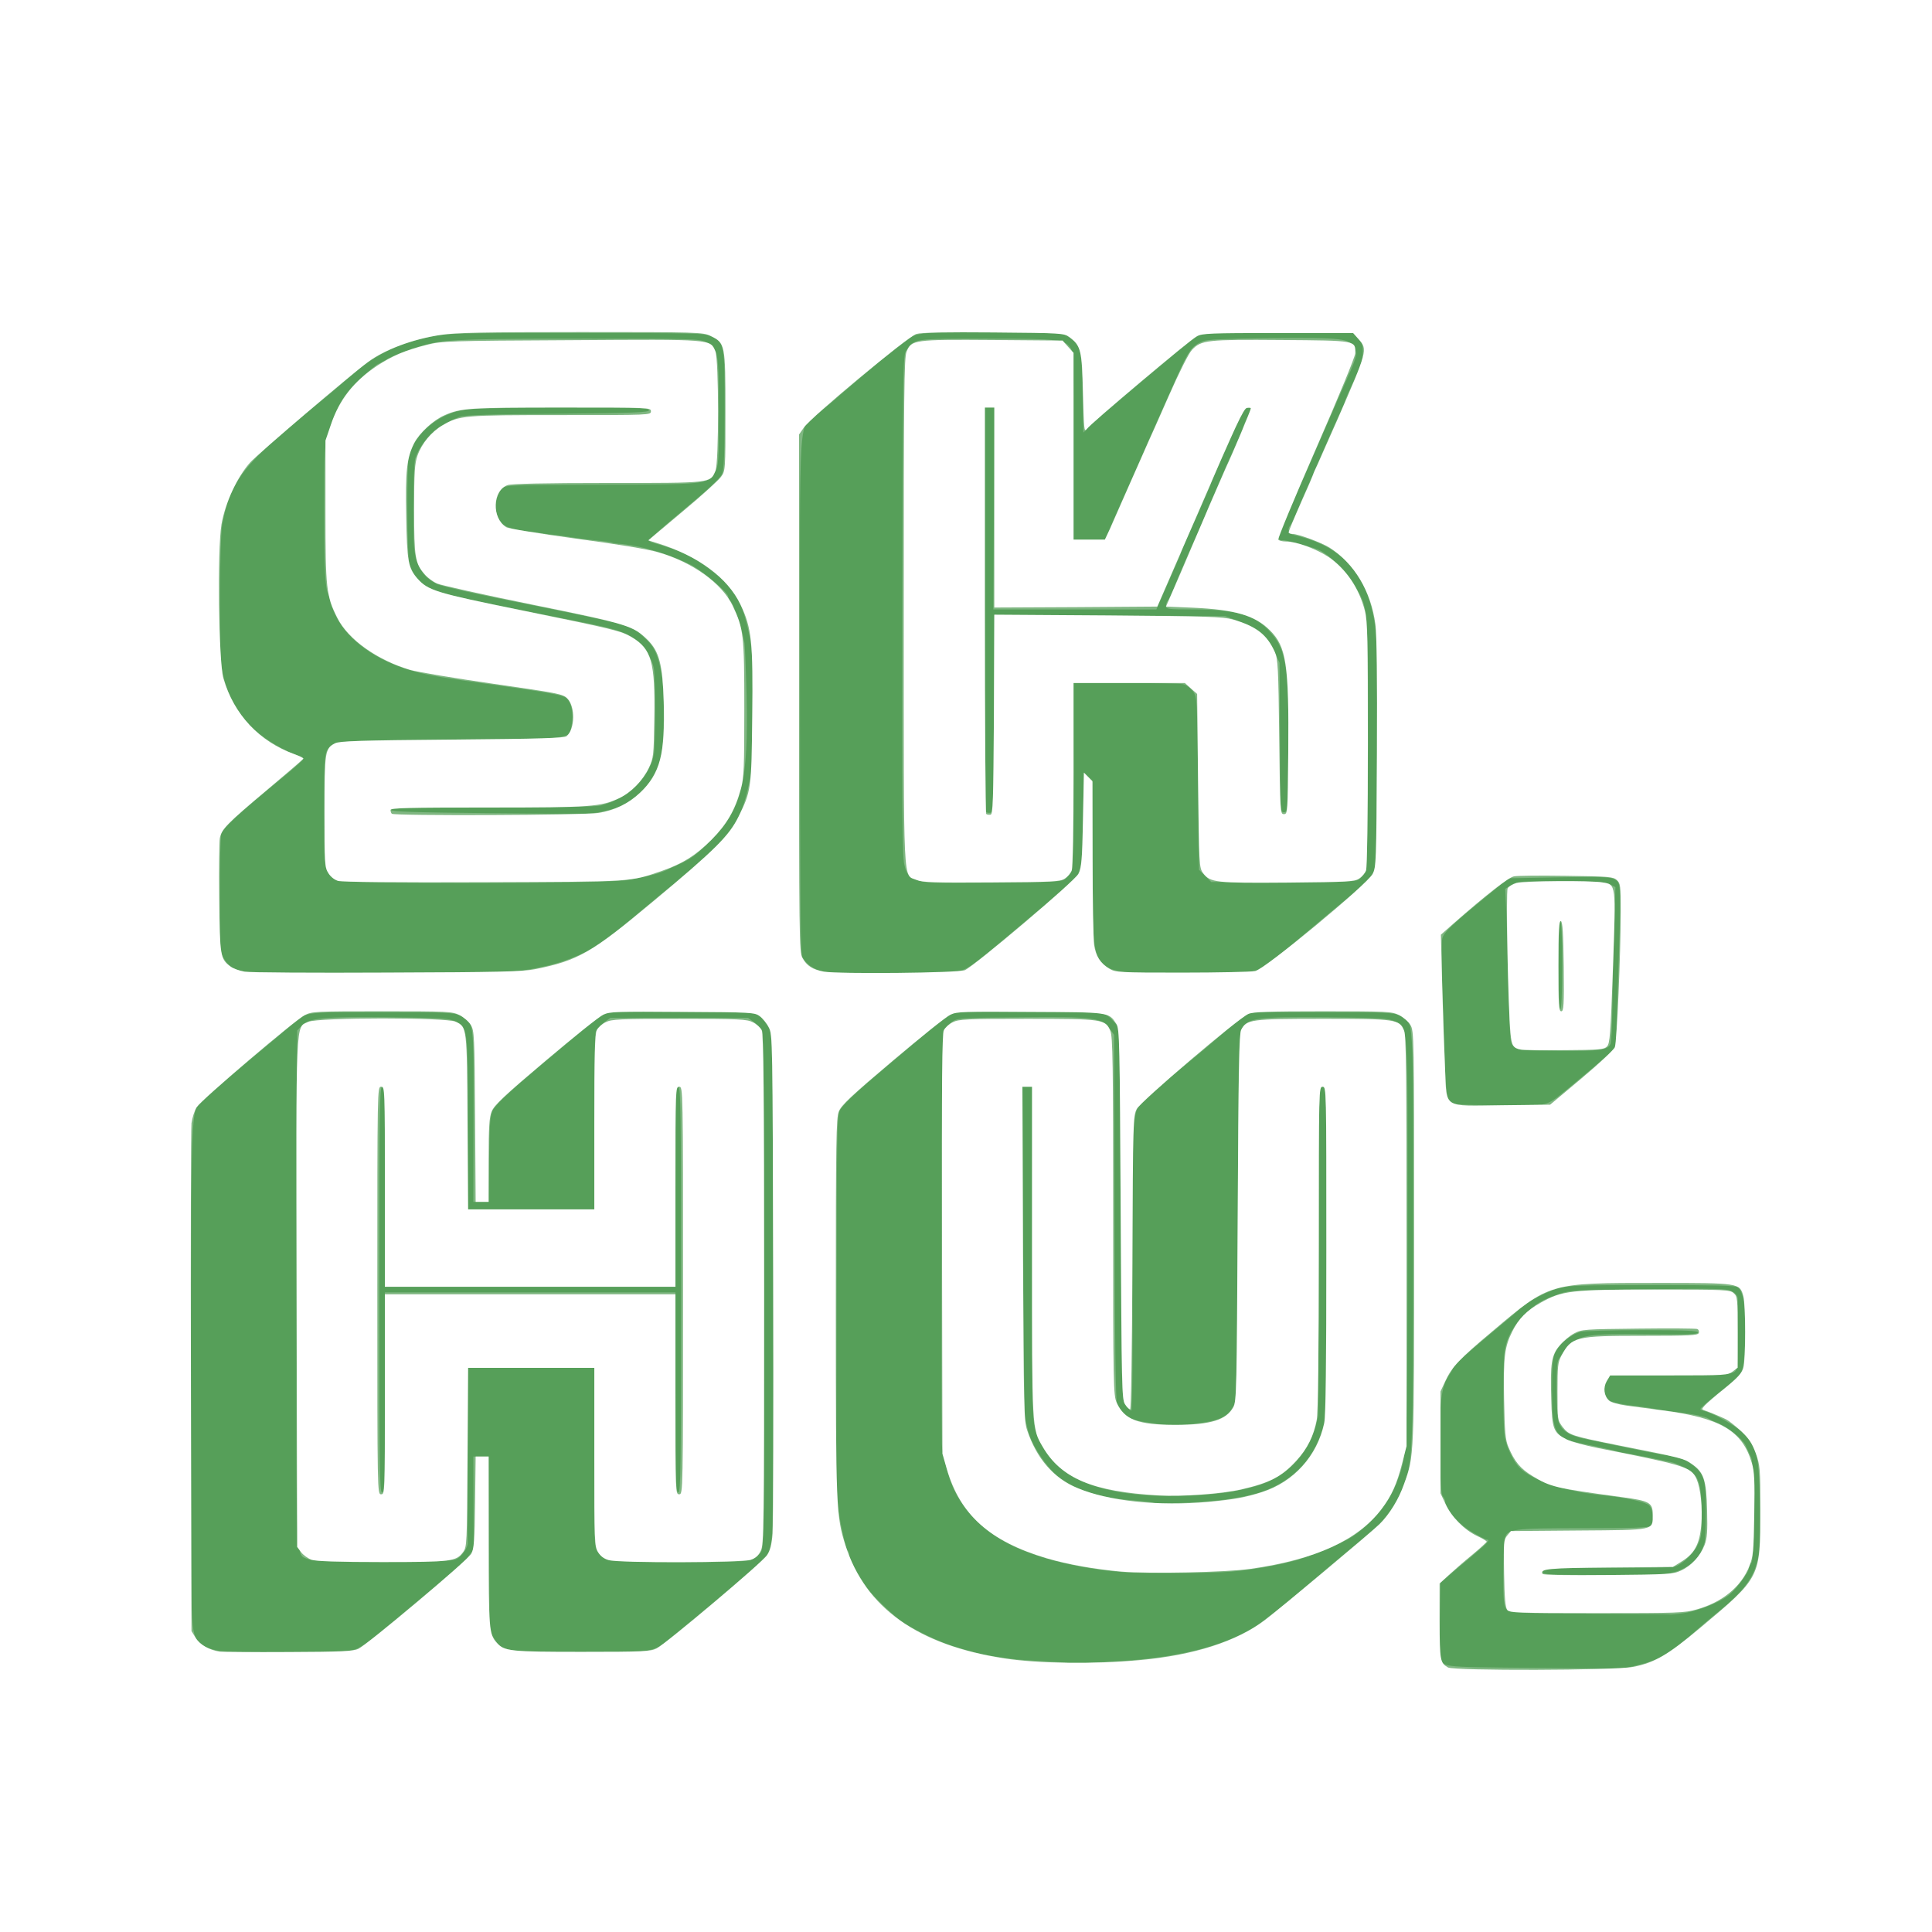 <!DOCTYPE svg PUBLIC "-//W3C//DTD SVG 20010904//EN" "http://www.w3.org/TR/2001/REC-SVG-20010904/DTD/svg10.dtd">
<svg version="1.0" xmlns="http://www.w3.org/2000/svg" width="1024px" height="1024px" viewBox="0 0 10240 10240" preserveAspectRatio="xMidYMid meet">
<rect x="0" y="0" width="10240" height="10240" fill="#333333" stroke="none"/>
<g id="layer101" fill="#569f59" stroke="none">
 <path d="M0 5120 l0 -5120 5120 0 5120 0 0 5120 0 5120 -5120 0 -5120 0 0 -5120z"/>
 </g>
<g id="layer102" fill="#80b782" stroke="none">
 <path d="M0 5120 l0 -5120 5120 0 5120 0 0 5120 0 5120 -5120 0 -5120 0 0 -5120z m8645 3714 c144 -31 199 -62 354 -200 25 -22 68 -58 95 -80 151 -120 207 -196 226 -307 8 -44 11 -143 8 -285 -5 -259 -17 -303 -96 -373 -44 -39 -153 -99 -204 -112 -22 -6 -22 -7 12 -37 19 -17 70 -58 112 -91 70 -55 78 -65 87 -110 14 -64 14 -293 1 -356 -6 -29 -19 -54 -30 -61 -14 -8 -127 -11 -427 -11 -424 0 -475 2 -533 20 -58 18 -157 70 -187 99 -15 15 -62 55 -103 89 -181 150 -260 221 -260 233 0 5 -9 21 -19 36 -42 58 -53 152 -50 400 3 167 7 234 17 244 6 6 12 19 12 28 0 38 69 117 138 158 39 23 75 42 81 42 23 0 7 17 -86 95 -53 44 -110 92 -127 107 l-31 26 -3 179 c-2 98 -1 191 2 208 13 64 -18 60 488 65 255 3 470 4 478 3 8 -1 29 -5 45 -9z m-2725 -29 c52 -2 146 -11 208 -19 214 -29 375 -77 512 -156 40 -23 226 -170 303 -239 29 -26 122 -105 207 -175 85 -70 166 -140 178 -154 42 -48 89 -126 111 -187 50 -134 51 -152 51 -1323 0 -1221 5 -1132 -70 -1169 -32 -16 -72 -18 -415 -18 l-380 0 -45 32 c-25 17 -79 62 -120 98 -41 37 -118 101 -170 143 -96 78 -179 149 -236 201 -53 49 -56 100 -52 919 2 447 -1 721 -6 719 -6 -2 -19 -16 -30 -31 -21 -27 -21 -37 -26 -1009 -5 -953 -6 -983 -24 -1008 -11 -14 -31 -34 -45 -45 -25 -18 -45 -19 -422 -19 l-395 0 -42 28 c-23 15 -66 49 -96 75 -29 26 -88 76 -131 112 -234 196 -313 268 -333 304 -16 29 -17 106 -18 1046 l-2 1015 24 130 c14 71 29 134 34 139 6 6 10 15 10 22 0 24 39 98 95 180 30 44 155 162 200 189 82 49 186 98 260 121 134 41 171 49 330 69 17 2 89 7 160 11 72 3 132 8 135 11 2 2 36 2 75 -1 38 -4 113 -8 165 -11z m-4070 -55 c61 -12 72 -19 323 -230 102 -85 205 -171 230 -190 26 -19 60 -54 77 -77 l31 -43 -1 -245 -1 -245 40 0 40 0 3 463 3 462 24 39 c42 68 55 70 422 74 387 4 421 0 495 -61 204 -167 429 -356 480 -404 59 -56 62 -61 73 -128 9 -52 11 -414 9 -1375 -3 -1297 -3 -1305 -24 -1344 -11 -22 -33 -49 -48 -60 -27 -20 -39 -21 -420 -21 l-392 0 -42 28 c-23 15 -66 49 -96 75 -29 26 -88 76 -131 112 -235 196 -313 268 -333 304 -14 26 -17 68 -20 259 l-4 227 -39 0 -40 0 1 -455 c1 -509 3 -496 -70 -532 -32 -16 -72 -18 -420 -18 -432 0 -394 -6 -491 80 -25 22 -78 67 -118 100 -70 57 -197 165 -309 261 -96 83 -87 -68 -90 1444 -3 1373 -3 1387 35 1446 15 24 46 39 108 53 55 12 630 13 695 1z m6322 -2896 c37 -5 61 -20 129 -76 104 -86 171 -142 223 -189 l40 -37 7 -208 c24 -686 25 -665 -19 -686 -21 -10 -89 -12 -292 -8 l-265 5 -85 70 c-218 178 -260 218 -266 251 -3 18 -3 120 0 226 4 106 9 265 11 353 6 193 12 265 26 281 6 7 27 15 47 17 64 6 397 7 444 1z m-5423 -707 c160 -24 244 -48 359 -103 71 -34 103 -59 305 -229 52 -44 124 -103 159 -131 34 -28 109 -92 165 -143 146 -131 189 -199 228 -364 23 -97 24 -117 24 -423 -1 -303 -2 -327 -25 -423 -34 -147 -73 -212 -170 -289 -120 -94 -163 -116 -341 -168 -7 -2 -13 -7 -13 -11 0 -5 84 -78 186 -163 128 -106 191 -165 201 -188 10 -25 14 -103 14 -342 0 -347 -1 -353 -71 -387 -32 -17 -85 -18 -715 -18 -626 0 -687 1 -770 19 -187 39 -311 102 -455 233 -30 27 -95 82 -145 122 -392 317 -463 406 -507 640 -14 73 -18 672 -5 751 36 215 135 344 348 451 19 10 48 21 63 25 15 3 25 11 23 18 -2 6 -53 51 -114 101 -212 173 -313 265 -320 293 -5 15 -8 162 -8 327 0 297 0 300 23 338 28 44 48 56 111 67 48 9 1391 6 1450 -3z m2320 3 c58 -11 79 -25 298 -210 81 -69 189 -159 240 -199 130 -104 127 -94 133 -396 l5 -250 23 25 24 25 -2 397 c-1 455 5 515 54 564 24 24 45 34 97 43 81 14 615 15 688 1 58 -11 79 -25 298 -210 81 -69 189 -159 240 -199 56 -45 99 -87 110 -109 17 -34 18 -81 21 -642 2 -529 1 -617 -14 -700 -45 -259 -176 -398 -426 -454 -28 -6 -37 -32 -19 -51 5 -6 21 -39 36 -75 14 -36 32 -78 40 -95 8 -16 22 -50 33 -75 31 -71 52 -121 74 -170 11 -25 24 -54 28 -65 5 -11 25 -55 44 -98 20 -42 36 -80 36 -84 0 -3 9 -24 19 -47 63 -133 73 -163 74 -208 1 -40 -4 -53 -26 -76 l-27 -27 -398 0 -397 0 -40 24 c-22 14 -61 43 -86 65 -25 23 -81 70 -124 106 -43 36 -102 85 -131 110 -29 25 -85 72 -124 105 -40 33 -85 73 -100 89 l-28 29 -4 -209 c-4 -232 -8 -251 -70 -296 -33 -23 -35 -23 -388 -26 -418 -4 -437 -2 -515 66 -30 26 -102 88 -161 137 -59 50 -128 108 -153 130 -25 23 -75 64 -111 93 -112 89 -100 -83 -100 1483 0 1019 3 1379 11 1398 18 40 64 72 117 81 69 11 640 12 701 0z"/>
 <path d="M8424 8553 c-401 -3 -422 -4 -438 -22 -15 -17 -18 -42 -18 -183 0 -90 3 -176 7 -192 14 -53 38 -56 418 -56 253 0 346 -3 355 -12 18 -18 15 -83 -5 -107 -18 -20 -114 -42 -258 -57 -191 -20 -357 -75 -428 -142 -34 -32 -72 -110 -82 -169 -9 -57 -9 -397 0 -453 12 -72 43 -130 104 -190 60 -61 93 -80 186 -112 56 -20 87 -21 471 -25 364 -4 416 -3 443 11 20 11 31 24 31 39 1 12 1 100 1 196 0 146 -2 177 -16 190 -14 14 -59 16 -338 19 l-323 3 -18 30 c-22 36 -14 83 18 104 12 8 64 19 116 25 52 6 103 13 113 16 10 3 51 9 90 14 111 13 185 27 202 39 6 4 26 14 45 21 56 22 134 84 152 121 9 19 22 47 29 63 19 40 20 539 2 558 -7 6 -13 19 -13 28 0 21 -64 109 -104 142 -49 40 -163 86 -243 98 -37 5 -70 9 -73 7 -3 -1 -194 -3 -426 -4z m438 -217 c38 -9 73 -26 101 -49 40 -33 52 -51 72 -112 3 -11 6 -85 6 -166 1 -180 -7 -202 -97 -264 -17 -13 -83 -29 -159 -40 -22 -3 -280 -56 -387 -79 -84 -18 -124 -45 -138 -94 -11 -41 -14 -261 -4 -312 4 -18 26 -51 53 -79 65 -67 101 -73 429 -69 204 2 262 0 262 -9 0 -10 -65 -13 -292 -13 -161 0 -310 4 -330 9 -49 12 -115 64 -135 110 -14 29 -17 68 -17 201 1 236 12 254 182 286 42 8 102 21 133 29 30 8 68 17 85 19 30 4 174 33 229 45 39 8 106 44 126 67 28 33 37 78 38 202 2 102 -1 128 -18 165 -22 47 -76 102 -120 119 -16 6 -148 10 -357 8 -281 -1 -332 1 -343 14 -18 22 0 23 329 24 216 1 310 -2 352 -12z"/>
 <path d="M5955 8333 c-232 -18 -455 -73 -600 -146 -152 -76 -268 -199 -317 -337 -19 -52 -46 -166 -46 -195 -6 -321 0 -2170 7 -2188 5 -13 25 -35 43 -48 33 -24 34 -24 370 -27 386 -4 428 2 470 61 l23 32 2 965 c2 688 6 973 14 993 6 15 26 40 44 56 32 28 61 35 231 56 17 2 80 -2 140 -9 123 -15 167 -34 198 -87 21 -34 21 -48 26 -1004 5 -955 5 -971 25 -1005 33 -55 75 -61 450 -58 284 3 324 5 356 21 74 37 70 -37 69 1149 -1 1132 -1 1140 -51 1279 -42 119 -129 228 -244 305 -43 29 -207 98 -290 122 -98 28 -222 50 -350 62 -100 9 -472 11 -570 3z m480 -378 c98 -10 198 -29 250 -47 173 -59 289 -185 331 -357 10 -42 13 -243 14 -922 1 -867 1 -869 -20 -869 -20 0 -20 3 -21 868 -1 477 -2 872 -3 877 -35 187 -155 322 -331 372 -105 30 -205 44 -355 50 -483 18 -745 -98 -815 -362 -14 -53 -16 -166 -15 -932 l1 -873 -26 0 -26 0 4 868 c2 477 7 878 10 892 4 14 11 44 17 67 14 58 72 153 129 212 57 59 152 106 256 128 78 17 86 18 200 28 44 3 82 9 85 12 5 5 234 -3 315 -12z"/>
 <path d="M1633 8264 c-67 -29 -63 66 -61 -1441 l3 -1361 24 -25 c38 -42 117 -49 466 -45 273 3 314 5 346 21 69 34 69 33 69 542 l0 455 336 0 335 0 -1 -457 c-1 -292 2 -468 8 -484 6 -15 26 -37 44 -50 l33 -24 365 0 365 0 33 24 c18 13 38 35 43 48 6 16 9 550 9 1380 0 1352 0 1354 -20 1383 -12 17 -36 34 -58 40 -54 15 -707 12 -752 -3 -20 -7 -41 -25 -53 -44 -18 -31 -19 -59 -17 -503 l1 -470 -336 0 -335 0 -1 458 c-1 251 -1 460 0 465 4 26 -32 79 -63 92 -50 21 -735 20 -783 -1z m407 -884 l0 -530 770 0 770 0 0 530 c0 464 2 530 15 530 13 0 15 -126 15 -1075 0 -949 -2 -1075 -15 -1075 -13 0 -15 66 -15 530 l0 530 -770 0 -770 0 0 -530 c0 -464 -2 -530 -15 -530 -13 0 -15 126 -15 1075 0 949 2 1075 15 1075 13 0 15 -66 15 -530z"/>
 <path d="M8029 5551 c-26 -21 -26 -15 -33 -336 -3 -137 -9 -307 -12 -377 l-6 -127 34 -21 c31 -19 48 -20 262 -19 184 0 235 3 259 16 l29 15 -8 251 c-4 139 -8 322 -9 407 -1 85 -5 163 -9 173 -15 32 -54 38 -272 37 -188 -1 -216 -4 -235 -19z m251 -436 c0 -150 -4 -235 -10 -235 -6 0 -10 85 -10 235 0 150 4 235 10 235 6 0 10 -85 10 -235z"/>
 <path d="M1790 4667 c-20 -7 -41 -25 -53 -44 -17 -30 -19 -57 -19 -327 0 -252 3 -298 16 -319 35 -52 27 -52 663 -57 660 -6 617 0 633 -76 12 -60 -1 -124 -30 -146 -19 -14 -98 -28 -345 -63 -311 -43 -377 -54 -460 -77 -194 -52 -350 -162 -414 -292 -17 -35 -31 -71 -31 -80 0 -10 -4 -25 -9 -35 -18 -34 -23 -129 -23 -453 0 -325 0 -327 27 -415 40 -131 77 -194 164 -275 41 -38 84 -74 96 -79 11 -5 34 -17 50 -27 38 -23 164 -68 230 -82 92 -21 237 -25 830 -25 546 0 593 1 626 18 66 33 69 51 69 370 0 274 -1 283 -23 322 -35 62 -43 63 -609 64 -479 1 -499 2 -517 20 -40 40 -45 135 -9 178 20 24 69 42 135 48 32 3 68 8 81 11 12 2 44 7 70 9 26 3 65 8 87 12 62 10 66 10 140 18 38 4 72 8 76 10 3 3 30 7 60 9 105 11 248 54 359 109 62 31 200 148 200 170 0 6 6 18 14 26 18 21 65 165 72 221 3 25 8 149 11 275 11 458 -26 607 -191 771 -80 79 -103 96 -176 129 -19 9 -49 22 -65 30 -38 17 -95 31 -205 50 -113 19 -1474 21 -1530 2z m1428 -371 c134 -31 232 -123 282 -266 20 -60 25 -351 7 -455 -19 -106 -39 -149 -93 -197 -77 -69 -36 -58 -769 -206 -159 -32 -307 -66 -327 -76 -56 -27 -83 -57 -106 -118 -19 -50 -21 -78 -21 -284 0 -136 4 -243 10 -264 21 -65 78 -137 140 -174 32 -19 76 -40 96 -47 27 -9 178 -14 521 -16 408 -4 482 -7 482 -19 0 -12 -67 -14 -447 -14 -247 0 -480 5 -520 10 -146 19 -275 125 -307 252 -11 48 -9 520 3 566 7 23 25 58 42 76 57 66 97 78 539 167 140 28 309 62 375 75 142 29 197 48 248 87 42 33 81 95 92 147 10 44 10 415 0 461 -25 123 -138 231 -280 268 -26 7 -231 11 -578 11 -427 0 -538 3 -535 13 4 9 121 13 524 17 564 5 532 6 622 -14z"/>
 <path d="M4850 4658 c-40 -21 -46 -28 -57 -76 -11 -42 -13 -313 -11 -1375 3 -1259 4 -1323 21 -1349 44 -64 37 -63 427 -63 382 0 414 4 445 51 14 22 16 78 15 519 l0 495 84 0 84 0 22 -52 c12 -29 30 -72 41 -95 10 -24 28 -63 39 -88 11 -25 29 -65 40 -90 26 -59 53 -121 75 -170 9 -22 26 -59 36 -82 10 -24 28 -63 39 -88 11 -25 29 -65 40 -90 11 -25 28 -64 39 -88 72 -163 87 -183 146 -208 22 -10 123 -14 365 -17 376 -3 414 1 439 53 17 36 16 40 -74 240 -8 17 -23 53 -35 80 -12 28 -28 64 -35 80 -8 17 -23 53 -35 80 -12 28 -28 64 -35 80 -8 17 -23 53 -35 80 -12 28 -28 64 -35 80 -8 17 -23 50 -33 75 -11 25 -34 76 -51 113 -39 85 -43 113 -16 110 22 -2 172 39 204 56 58 32 141 114 178 178 77 134 74 100 74 835 -1 366 -5 666 -10 679 -5 13 -19 33 -31 44 -21 19 -36 20 -406 20 l-384 0 -32 -33 -33 -32 -5 -458 c-5 -453 -5 -457 -27 -488 -14 -19 -35 -34 -54 -38 -17 -3 -155 -6 -306 -6 l-274 0 1 483 c1 279 -3 493 -8 507 -5 14 -20 34 -32 45 -21 19 -38 20 -389 23 -364 3 -366 2 -411 -20z m418 -876 l2 -523 613 3 612 4 77 29 c101 37 140 71 179 152 l31 66 2 396 c1 389 1 396 21 396 20 0 20 -8 23 -325 4 -442 -10 -536 -94 -629 -83 -93 -181 -121 -416 -121 -126 0 -138 -2 -138 -18 0 -10 4 -22 9 -27 5 -6 21 -39 36 -75 14 -36 30 -74 35 -85 5 -11 18 -42 30 -70 12 -27 27 -63 35 -80 43 -92 75 -166 75 -171 0 -4 17 -44 50 -119 5 -11 18 -42 30 -70 12 -27 27 -63 35 -80 45 -98 75 -166 75 -173 1 -4 9 -25 20 -47 24 -51 24 -55 0 -55 -13 0 -24 10 -30 28 -6 15 -15 36 -20 47 -5 11 -18 43 -30 70 -12 28 -27 64 -35 80 -44 95 -75 166 -75 171 0 3 -6 20 -14 37 -8 18 -24 55 -36 82 -12 28 -27 64 -35 80 -44 95 -75 166 -75 171 0 3 -6 20 -14 37 -8 18 -24 55 -36 82 -12 28 -27 64 -35 80 -7 17 -21 47 -30 68 l-16 37 -432 0 -432 0 3 -535 3 -535 -26 0 -25 0 0 1068 c0 588 3 1072 7 1076 4 4 14 5 23 4 13 -3 15 -63 18 -526z"/>
 </g>
<g id="layer103" fill="#ffffff" stroke="none">
 <path d="M0 5120 l0 -5120 5120 0 5120 0 0 5120 0 5120 -5120 0 -5120 0 0 -5120z m8655 3715 c114 -22 183 -62 355 -206 323 -271 320 -265 320 -628 0 -219 -1 -233 -24 -298 -20 -54 -36 -78 -78 -118 -30 -27 -65 -55 -79 -62 -31 -15 -89 -39 -113 -47 -18 -6 -18 -7 0 -27 11 -12 58 -53 107 -92 67 -55 89 -79 97 -107 13 -45 13 -334 0 -380 -19 -70 -21 -70 -453 -70 -580 0 -570 -3 -878 257 -174 146 -213 187 -248 262 l-26 56 0 270 0 270 27 57 c32 69 98 136 167 169 28 13 51 27 51 30 0 3 -35 35 -77 70 -43 35 -99 84 -125 108 l-48 44 0 201 c1 209 3 220 45 244 32 18 881 16 980 -3z m-2615 -36 c288 -26 515 -99 665 -213 83 -63 567 -468 606 -507 55 -55 102 -131 131 -214 54 -151 53 -126 53 -1305 0 -1073 0 -1096 -20 -1128 -11 -18 -38 -41 -60 -52 -39 -19 -63 -20 -403 -20 -287 0 -369 3 -395 14 -54 23 -569 462 -592 504 -19 36 -20 59 -23 815 -2 471 -7 777 -12 777 -5 0 -18 -12 -27 -27 -17 -25 -18 -91 -23 -1008 -5 -915 -6 -983 -23 -1008 -41 -63 -34 -62 -457 -64 -349 -3 -389 -1 -422 15 -21 9 -159 120 -307 245 -219 185 -272 235 -285 268 -14 35 -16 147 -16 1037 0 1066 2 1108 51 1262 106 332 384 530 844 600 173 27 475 31 715 9z m-4142 -59 c49 -23 581 -470 600 -505 14 -25 18 -70 20 -272 l3 -243 35 0 34 0 0 449 c0 466 2 493 43 538 40 45 70 48 452 48 326 0 363 -2 395 -18 51 -26 561 -456 586 -495 16 -24 24 -54 29 -115 3 -45 5 -658 3 -1362 -3 -1257 -3 -1281 -23 -1319 -11 -22 -33 -49 -48 -60 -27 -20 -42 -21 -410 -23 -345 -3 -386 -1 -419 15 -21 9 -159 120 -307 245 -219 185 -272 235 -285 268 -13 32 -16 81 -16 259 l0 220 -35 0 -34 0 -3 -452 c-3 -431 -4 -455 -23 -486 -11 -18 -38 -41 -60 -52 -39 -19 -63 -20 -410 -20 -352 0 -371 1 -409 20 -53 27 -544 445 -573 488 -12 18 -24 56 -28 85 -3 29 -5 646 -3 1372 l3 1320 22 36 c23 37 73 65 128 73 17 2 181 3 365 2 273 -1 341 -4 368 -16z m6485 -3025 c91 -76 171 -151 176 -165 11 -28 31 -488 31 -717 0 -140 -1 -151 -21 -169 -19 -17 -42 -19 -268 -22 -135 -2 -260 -1 -277 3 -28 5 -146 97 -318 248 l-69 61 7 276 c4 151 11 347 15 434 10 215 -17 198 306 194 l251 -3 167 -140z m-5548 -578 c229 -46 298 -85 630 -362 325 -271 399 -345 449 -446 67 -136 69 -147 73 -531 5 -395 -3 -470 -62 -593 -69 -144 -226 -260 -444 -327 l-45 -14 181 -152 c100 -83 191 -166 204 -184 24 -33 24 -33 24 -348 0 -357 -1 -362 -80 -400 -40 -19 -64 -20 -686 -20 -515 0 -663 3 -742 15 -149 22 -298 78 -387 144 -98 73 -582 486 -623 531 -70 78 -133 214 -153 329 -23 136 -15 727 10 816 56 192 191 336 376 402 27 10 49 21 48 24 -2 4 -89 79 -194 167 -211 177 -240 207 -249 255 -3 18 -5 160 -3 317 3 308 6 323 59 362 14 11 47 23 75 28 27 5 366 7 754 5 594 -2 718 -5 785 -18z m2279 5 c52 -23 585 -474 603 -512 15 -30 19 -74 23 -285 l5 -250 23 23 22 22 1 408 c0 224 4 431 8 460 9 60 33 98 82 127 32 19 52 20 384 20 193 0 367 -4 388 -8 51 -11 592 -458 622 -515 19 -36 20 -59 23 -637 2 -402 -1 -628 -8 -685 -23 -176 -112 -324 -244 -408 -44 -27 -165 -72 -196 -72 -11 0 -20 -4 -20 -9 0 -5 29 -75 65 -156 36 -80 65 -148 65 -150 0 -3 11 -28 25 -57 13 -29 58 -132 101 -228 162 -372 164 -377 115 -432 l-29 -33 -399 0 c-357 0 -401 2 -429 17 -39 21 -564 463 -584 492 -14 19 -15 1 -20 -189 -5 -230 -11 -253 -73 -299 -28 -20 -40 -21 -400 -24 -250 -2 -384 0 -410 8 -44 13 -558 440 -597 497 l-25 36 0 1371 c0 1293 1 1373 18 1403 23 42 54 62 114 73 77 13 713 7 747 -8z"/>
 <path d="M7989 8533 c-10 -12 -15 -61 -17 -193 -3 -163 -2 -178 16 -201 l20 -24 358 -3 c409 -3 394 0 394 -83 0 -65 -16 -74 -165 -94 -353 -48 -376 -53 -473 -112 -64 -39 -95 -77 -127 -153 -16 -38 -20 -78 -23 -252 -4 -225 2 -279 44 -362 33 -67 76 -110 149 -151 115 -65 162 -70 606 -70 376 0 398 1 418 19 20 18 21 29 21 207 l0 188 -26 20 c-26 20 -38 21 -338 21 l-312 0 -18 30 c-20 35 -15 79 13 104 10 9 50 20 92 26 41 5 126 17 189 25 309 40 425 108 475 279 14 46 16 94 13 273 -3 198 -6 223 -26 274 -43 109 -143 191 -278 229 -64 19 -101 20 -530 20 -417 0 -463 -2 -475 -17z m921 -209 c55 -25 102 -77 125 -136 13 -36 16 -71 13 -184 -4 -161 -17 -201 -83 -246 -42 -28 -46 -30 -390 -98 -249 -50 -259 -54 -293 -97 -27 -36 -27 -38 -27 -187 0 -135 2 -155 21 -191 54 -100 75 -105 429 -105 254 0 294 -2 299 -15 3 -9 -1 -18 -8 -21 -8 -3 -149 -4 -313 -2 -285 3 -300 4 -339 25 -23 12 -58 41 -77 64 -44 51 -51 94 -45 286 4 158 12 177 81 212 23 12 98 32 167 46 432 85 483 99 514 148 24 38 38 129 35 227 -5 123 -31 180 -104 225 l-48 30 -336 3 c-325 3 -371 7 -355 34 4 6 137 8 348 6 321 -3 344 -4 386 -24z"/>
 <path d="M5945 8330 c-146 -13 -285 -38 -398 -71 -302 -90 -458 -230 -529 -474 l-23 -80 -2 -1110 c-2 -880 0 -1115 10 -1135 7 -14 28 -33 47 -42 31 -16 72 -18 393 -18 403 0 416 2 442 64 13 30 15 174 15 983 0 898 1 950 19 988 41 90 112 117 311 117 187 0 270 -26 307 -94 17 -31 18 -94 23 -1003 4 -786 8 -975 18 -996 29 -56 50 -59 433 -59 390 0 405 2 431 63 11 26 13 232 13 1117 l0 1085 -23 90 c-28 110 -56 173 -110 244 -125 164 -348 267 -692 316 -126 19 -543 27 -685 15z m460 -370 c132 -12 199 -24 285 -52 168 -54 292 -192 329 -366 8 -37 11 -317 11 -917 0 -858 0 -865 -20 -865 -20 0 -20 7 -20 853 0 567 -4 873 -11 912 -16 86 -49 153 -109 218 -77 84 -139 116 -290 151 -104 24 -314 39 -440 32 -349 -20 -515 -90 -613 -257 -58 -98 -57 -85 -57 -1036 l0 -873 -26 0 -25 0 3 883 c4 821 5 886 22 937 50 150 141 256 267 307 167 70 431 97 694 73z"/>
 <path d="M1651 8267 c-19 -7 -44 -25 -55 -40 l-21 -28 -3 -1342 c-3 -1493 -6 -1408 62 -1441 50 -24 731 -24 781 -1 60 29 60 25 63 533 l3 462 334 0 335 0 0 -462 c0 -350 3 -469 13 -488 7 -14 28 -33 47 -42 31 -16 72 -18 390 -18 318 0 359 2 390 18 19 9 40 28 47 42 10 20 13 316 13 1375 0 1265 -1 1352 -18 1385 -11 24 -28 39 -52 47 -46 16 -698 18 -753 2 -26 -7 -44 -21 -57 -42 -19 -31 -20 -54 -20 -504 l0 -473 -335 0 -334 0 -3 474 c-3 464 -3 475 -24 503 -36 49 -61 52 -429 52 -238 0 -350 -4 -374 -12z m389 -877 l0 -530 770 0 770 0 0 530 c0 523 0 530 20 530 20 0 20 -7 20 -1080 0 -1073 0 -1080 -20 -1080 -20 0 -20 7 -20 530 l0 530 -770 0 -770 0 0 -530 c0 -523 0 -530 -20 -530 -20 0 -20 7 -20 1080 0 1073 0 1080 20 1080 20 0 20 -7 20 -530z"/>
 <path d="M8060 5563 c-40 -8 -48 -21 -54 -86 -13 -128 -25 -751 -15 -769 5 -9 26 -22 47 -28 40 -11 393 -14 455 -3 73 12 72 2 56 453 -13 358 -16 401 -32 417 -16 16 -41 18 -225 19 -114 1 -218 0 -232 -3z m228 -440 c-2 -178 -6 -237 -15 -241 -10 -3 -13 49 -13 237 0 209 2 241 15 241 13 0 15 -31 13 -237z"/>
 <path d="M1792 4669 c-20 -6 -40 -22 -52 -42 -19 -30 -20 -52 -20 -325 0 -320 2 -335 57 -363 23 -11 131 -15 619 -19 471 -4 594 -8 607 -18 45 -38 47 -156 4 -200 -24 -24 -47 -28 -394 -78 -202 -29 -399 -62 -438 -73 -176 -52 -330 -162 -387 -276 -59 -117 -63 -156 -63 -565 l0 -375 28 -82 c45 -134 122 -232 245 -314 81 -53 148 -82 267 -112 76 -19 115 -21 762 -24 758 -5 737 -6 765 60 18 45 19 588 0 633 -28 65 -17 64 -570 64 -339 0 -509 4 -531 11 -81 28 -86 174 -8 223 13 8 167 33 370 61 211 28 382 56 435 72 182 52 338 164 395 283 58 122 62 152 62 545 0 313 -2 368 -18 425 -31 114 -74 188 -156 271 -84 84 -154 127 -263 165 -173 59 -141 57 -943 60 -460 2 -752 -1 -773 -7z m1378 -360 c89 -14 160 -49 223 -108 106 -100 133 -206 125 -481 -6 -198 -24 -266 -84 -327 -77 -76 -104 -85 -611 -188 -257 -52 -485 -103 -506 -112 -21 -9 -51 -31 -66 -49 -51 -58 -56 -88 -56 -344 0 -200 3 -243 18 -286 22 -63 74 -126 133 -160 88 -52 111 -54 627 -54 470 0 477 0 477 -20 0 -20 -7 -20 -475 -20 -486 0 -534 3 -619 41 -60 26 -133 94 -161 148 -39 79 -47 148 -42 386 4 240 11 276 59 331 57 64 97 76 548 168 501 102 531 110 588 143 105 62 125 131 120 428 -3 202 -4 212 -29 265 -32 67 -93 130 -156 160 -99 46 -144 50 -695 50 -425 0 -518 2 -518 13 0 8 3 17 7 20 11 12 1022 8 1093 -4z"/>
 <path d="M4858 4664 c-73 -31 -68 72 -68 -1423 0 -1155 2 -1347 15 -1377 26 -63 39 -65 456 -62 l371 3 29 33 29 32 0 495 0 495 83 0 83 0 27 -57 c14 -32 62 -141 107 -243 45 -102 88 -198 95 -215 8 -16 57 -127 109 -245 57 -129 106 -227 124 -246 49 -52 81 -55 474 -52 398 3 393 2 391 71 -1 19 -86 226 -208 505 -113 259 -203 476 -200 482 3 5 21 10 40 10 55 0 159 38 225 81 93 63 163 165 194 286 14 52 16 151 16 706 0 386 -4 656 -10 671 -5 14 -21 33 -37 43 -25 16 -60 18 -378 21 -383 3 -411 0 -449 -51 -20 -28 -21 -41 -26 -489 l-5 -460 -33 -29 -32 -29 -295 0 -295 0 0 484 c0 284 -4 495 -10 510 -5 14 -21 33 -37 43 -25 16 -59 18 -388 20 -306 2 -365 0 -397 -13z m410 -877 l2 -529 603 4 c525 4 609 7 660 21 125 36 183 81 224 173 16 35 19 84 23 449 5 402 5 410 25 410 20 0 20 -8 23 -325 4 -470 -10 -562 -97 -649 -79 -79 -185 -110 -408 -120 l-143 -6 76 -175 c41 -96 106 -248 144 -337 38 -89 83 -190 98 -225 39 -83 132 -306 132 -314 0 -3 -9 -4 -21 -2 -17 2 -61 96 -247 528 l-228 525 -432 3 -432 2 0 -530 0 -530 -25 0 -25 0 0 1073 c0 591 3 1077 7 1081 4 4 14 5 23 4 13 -3 15 -64 18 -531z"/>
 </g>

</svg>